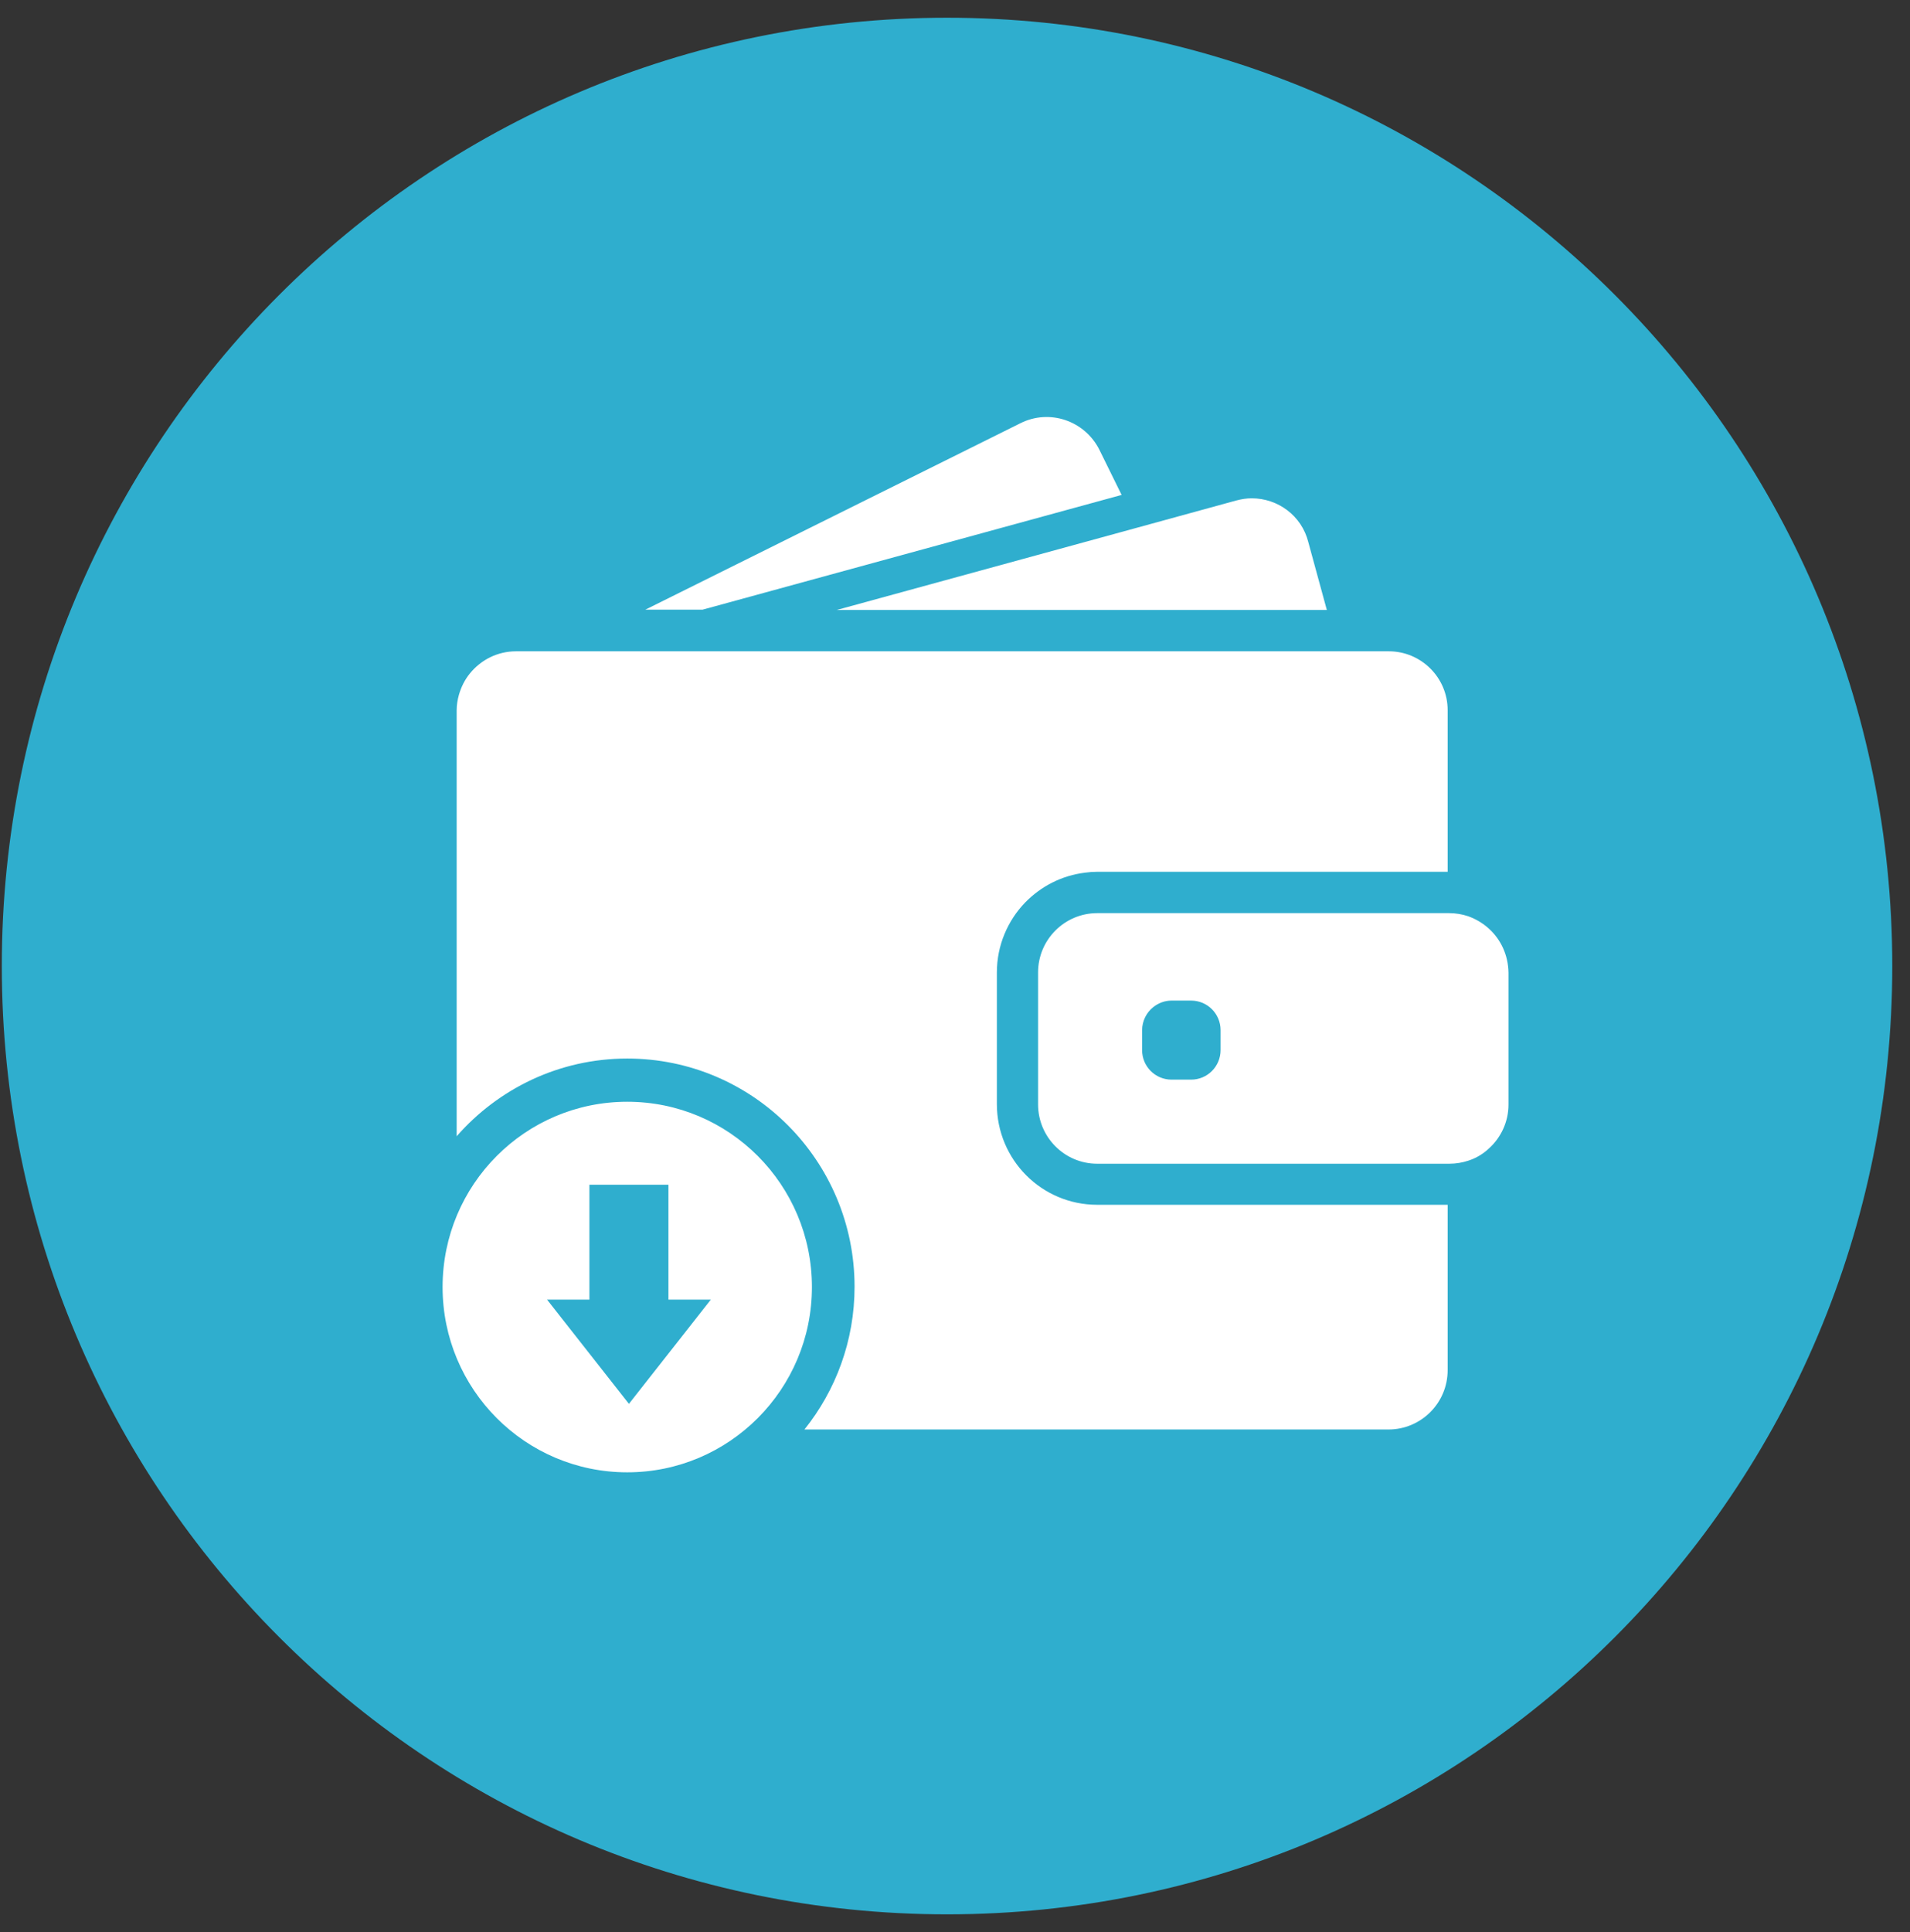 <svg 
 xmlns="http://www.w3.org/2000/svg"
 xmlns:xlink="http://www.w3.org/1999/xlink"
 width="89px" height="90px">
<rect width="100%" height="100%" fill="#333333" stroke="none"/>
<path fill-rule="evenodd"  fill="rgb(47, 174, 206)"
 d="M44.129,0.826 C68.455,0.826 88.174,20.603 88.174,45.000 C88.174,69.397 68.455,89.174 44.129,89.174 C19.803,89.174 0.084,69.397 0.084,45.000 C0.084,20.603 19.803,0.826 44.129,0.826 Z"/>
<path fill-rule="evenodd"  fill="rgb(255, 255, 255)"
 d="M69.390,53.488 C69.115,53.750 68.789,53.947 68.423,54.065 C68.149,54.156 67.848,54.209 67.535,54.209 L51.128,54.209 C49.599,54.209 48.371,52.964 48.371,51.445 L48.371,45.300 C48.371,43.768 49.612,42.536 51.128,42.536 L67.522,42.536 C67.835,42.536 68.136,42.588 68.410,42.680 C68.776,42.811 69.102,43.008 69.377,43.257 C69.938,43.768 70.278,44.488 70.291,45.313 L70.291,51.458 C70.291,52.257 69.938,52.990 69.390,53.488 ZM56.875,47.986 C56.875,47.226 56.262,46.610 55.504,46.610 L54.589,46.610 C54.263,46.610 53.975,46.728 53.740,46.912 C53.427,47.161 53.218,47.554 53.218,47.999 L53.218,48.916 C53.218,49.676 53.832,50.292 54.589,50.292 L55.504,50.292 C56.262,50.292 56.875,49.676 56.875,48.916 L56.875,47.986 ZM50.566,40.650 C49.468,40.781 48.502,41.291 47.771,42.038 C46.961,42.877 46.451,44.030 46.451,45.300 L46.451,51.431 C46.451,54.025 48.541,56.122 51.128,56.122 L67.456,56.122 L67.456,63.825 C67.456,65.358 66.215,66.589 64.700,66.589 L37.485,66.589 C38.943,64.768 39.820,62.458 39.820,59.940 C39.820,54.069 35.078,49.309 29.228,49.309 C26.057,49.309 23.220,50.715 21.279,52.930 L21.279,33.090 C21.279,32.842 21.318,32.606 21.383,32.370 C21.488,32.003 21.658,31.662 21.893,31.374 C22.402,30.745 23.173,30.339 24.048,30.339 L64.713,30.339 C66.228,30.339 67.456,31.571 67.456,33.077 L67.456,40.610 L51.128,40.610 C50.932,40.610 50.749,40.623 50.566,40.650 ZM53.009,24.575 L57.594,23.317 C57.842,23.252 58.077,23.212 58.325,23.212 C59.540,23.212 60.651,24.012 60.964,25.256 L61.826,28.413 L38.992,28.413 L53.009,24.575 ZM30.070,28.400 L47.548,19.715 C48.907,19.033 50.553,19.597 51.232,20.959 L52.264,23.055 L32.735,28.400 L30.070,28.400 ZM29.228,51.322 C33.980,51.322 37.833,55.186 37.833,59.953 C37.833,64.719 33.980,68.584 29.228,68.584 C24.475,68.584 20.623,64.719 20.623,59.953 C20.623,55.186 24.475,51.322 29.228,51.322 ZM29.306,65.394 L33.122,60.540 L31.147,60.540 L31.147,55.188 L27.465,55.188 L27.465,60.540 L25.491,60.540 L29.306,65.394 Z"/>
</svg>